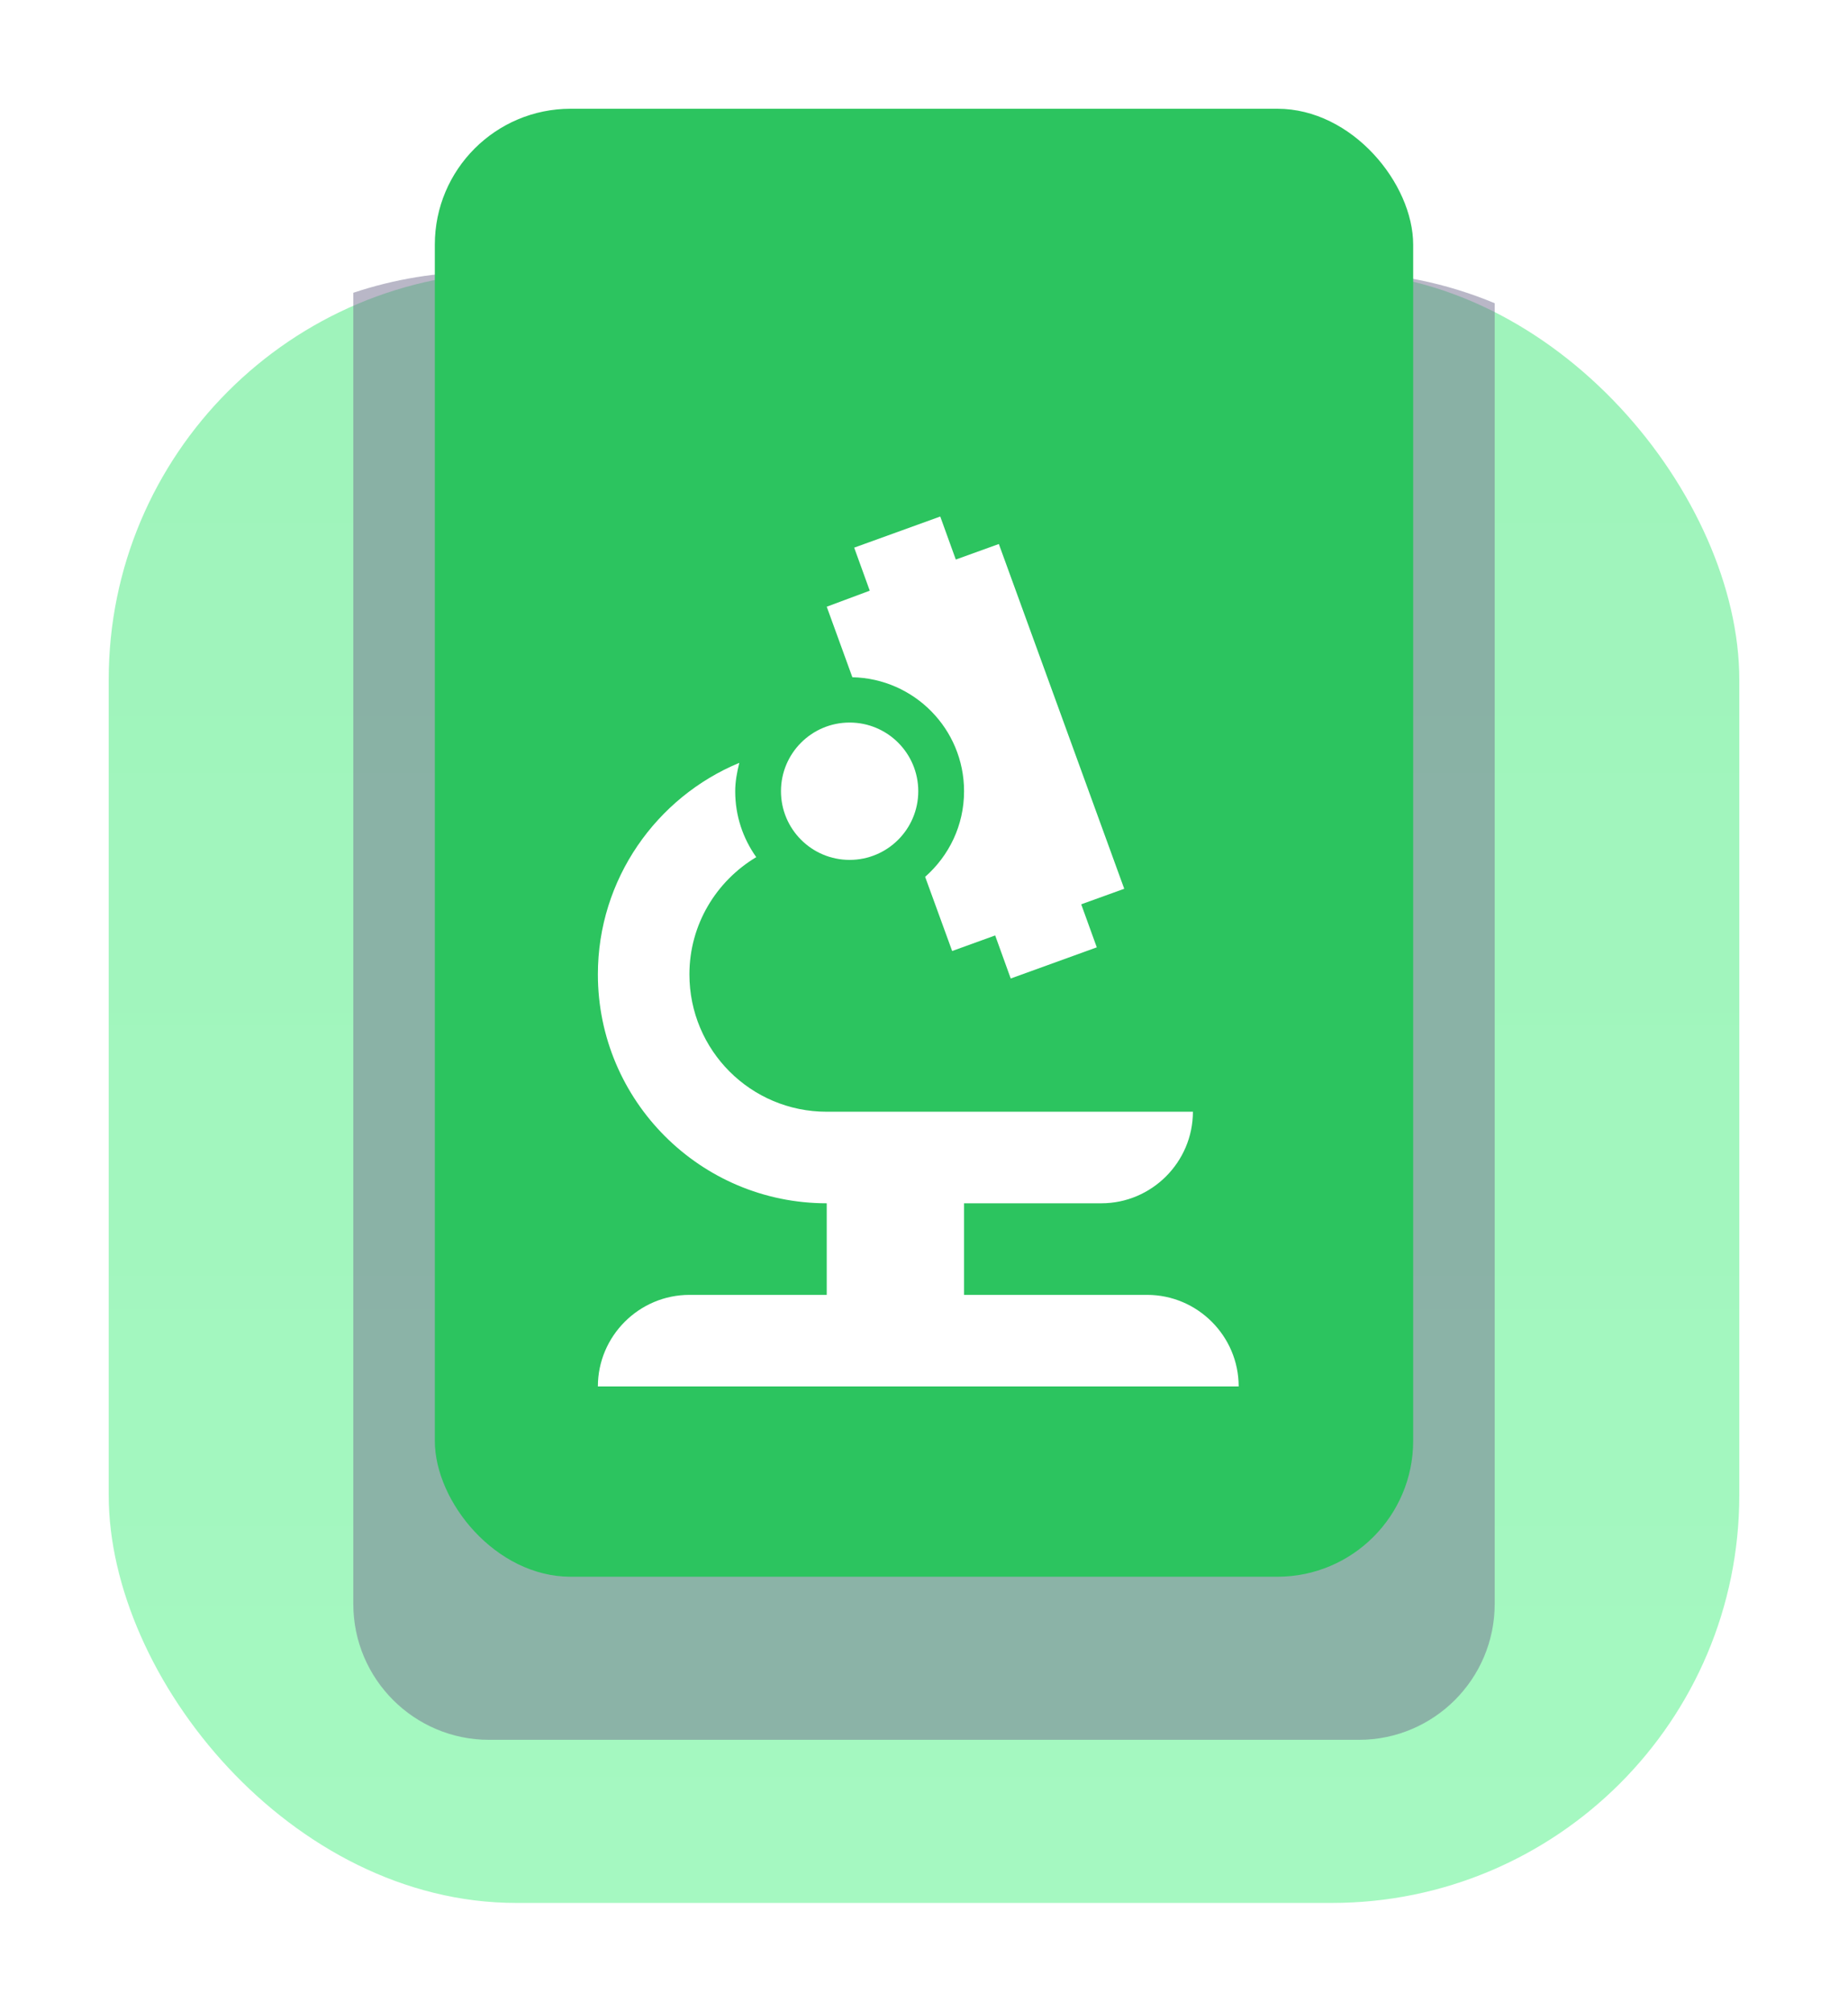 <svg width="68" height="74" viewBox="0 0 68 74" fill="none" xmlns="http://www.w3.org/2000/svg">
<g filter="url(#filter0_d_344_3770)">
<rect opacity="0.5" x="4" y="6" width="60" height="60" rx="15" fill="url(#paint0_linear_344_3770)"/>
<g style="mix-blend-mode:darken" opacity="0.5">
<path fill-rule="evenodd" clip-rule="evenodd" d="M55 7.154V55C55 57.761 52.761 60 50 60H18C15.239 60 13 57.761 13 55V6.77C14.495 6.27 16.094 6 17.756 6H49.219C51.268 6 53.221 6.411 55 7.154Z" fill="#737090"/>
</g>
<rect x="16" width="36" height="54" rx="5" fill="#2CC45F"/>
<g filter="url(#filter1_d_344_3770)">
<path d="M25.368 39.632C23.516 39.632 22 41.147 22 43H45.579C45.579 41.147 44.063 39.632 42.211 39.632H35.474V36.263H40.526C42.379 36.263 43.895 34.747 43.895 32.895H30.421C27.625 32.895 25.368 30.638 25.368 27.842C25.368 26.006 26.362 24.406 27.827 23.53C27.339 22.84 27.053 22.015 27.053 21.105C27.053 20.752 27.12 20.398 27.204 20.061C24.156 21.324 22 24.339 22 27.842C22 32.49 25.773 36.263 30.421 36.263V39.632H25.368Z" fill="white"/>
<path d="M31.364 16.912C33.638 16.962 35.474 18.815 35.474 21.105C35.474 22.368 34.918 23.48 34.042 24.255L35.036 26.983L36.619 26.41L37.191 27.994L40.358 26.848L39.785 25.265L41.368 24.693L36.754 12.011L35.17 12.583L34.598 11L31.431 12.145L32.004 13.728L30.421 14.318L31.364 16.912Z" fill="white"/>
<path d="M31.263 23.631C32.658 23.631 33.789 22.5 33.789 21.105C33.789 19.71 32.658 18.579 31.263 18.579C29.868 18.579 28.737 19.71 28.737 21.105C28.737 22.5 29.868 23.631 31.263 23.631Z" fill="white"/>
</g>
</g>
<defs>
<filter id="filter0_d_344_3770" x="0" y="0" width="68" height="74" filterUnits="userSpaceOnUse" color-interpolation-filters="sRGB">
<feFlood flood-opacity="0" result="BackgroundImageFix"/>
<feColorMatrix in="SourceAlpha" type="matrix" values="0 0 0 0 0 0 0 0 0 0 0 0 0 0 0 0 0 0 127 0" result="hardAlpha"/>
<feOffset dy="4"/>
<feGaussianBlur stdDeviation="2"/>
<feComposite in2="hardAlpha" operator="out"/>
<feColorMatrix type="matrix" values="0 0 0 0 0 0 0 0 0 0 0 0 0 0 0 0 0 0 0.25 0"/>
<feBlend mode="normal" in2="BackgroundImageFix" result="effect1_dropShadow_344_3770"/>
<feBlend mode="normal" in="SourceGraphic" in2="effect1_dropShadow_344_3770" result="shape"/>
</filter>
<filter id="filter1_d_344_3770" x="18" y="11" width="31.579" height="40" filterUnits="userSpaceOnUse" color-interpolation-filters="sRGB">
<feFlood flood-opacity="0" result="BackgroundImageFix"/>
<feColorMatrix in="SourceAlpha" type="matrix" values="0 0 0 0 0 0 0 0 0 0 0 0 0 0 0 0 0 0 127 0" result="hardAlpha"/>
<feOffset dy="4"/>
<feGaussianBlur stdDeviation="2"/>
<feComposite in2="hardAlpha" operator="out"/>
<feColorMatrix type="matrix" values="0 0 0 0 0 0 0 0 0 0 0 0 0 0 0 0 0 0 0.25 0"/>
<feBlend mode="normal" in2="BackgroundImageFix" result="effect1_dropShadow_344_3770"/>
<feBlend mode="normal" in="SourceGraphic" in2="effect1_dropShadow_344_3770" result="shape"/>
</filter>
<linearGradient id="paint0_linear_344_3770" x1="34" y1="6" x2="34" y2="66" gradientUnits="userSpaceOnUse">
<stop stop-color="#3FE877"/>
<stop offset="1" stop-color="#4CF384"/>
</linearGradient>
</defs>
</svg>
